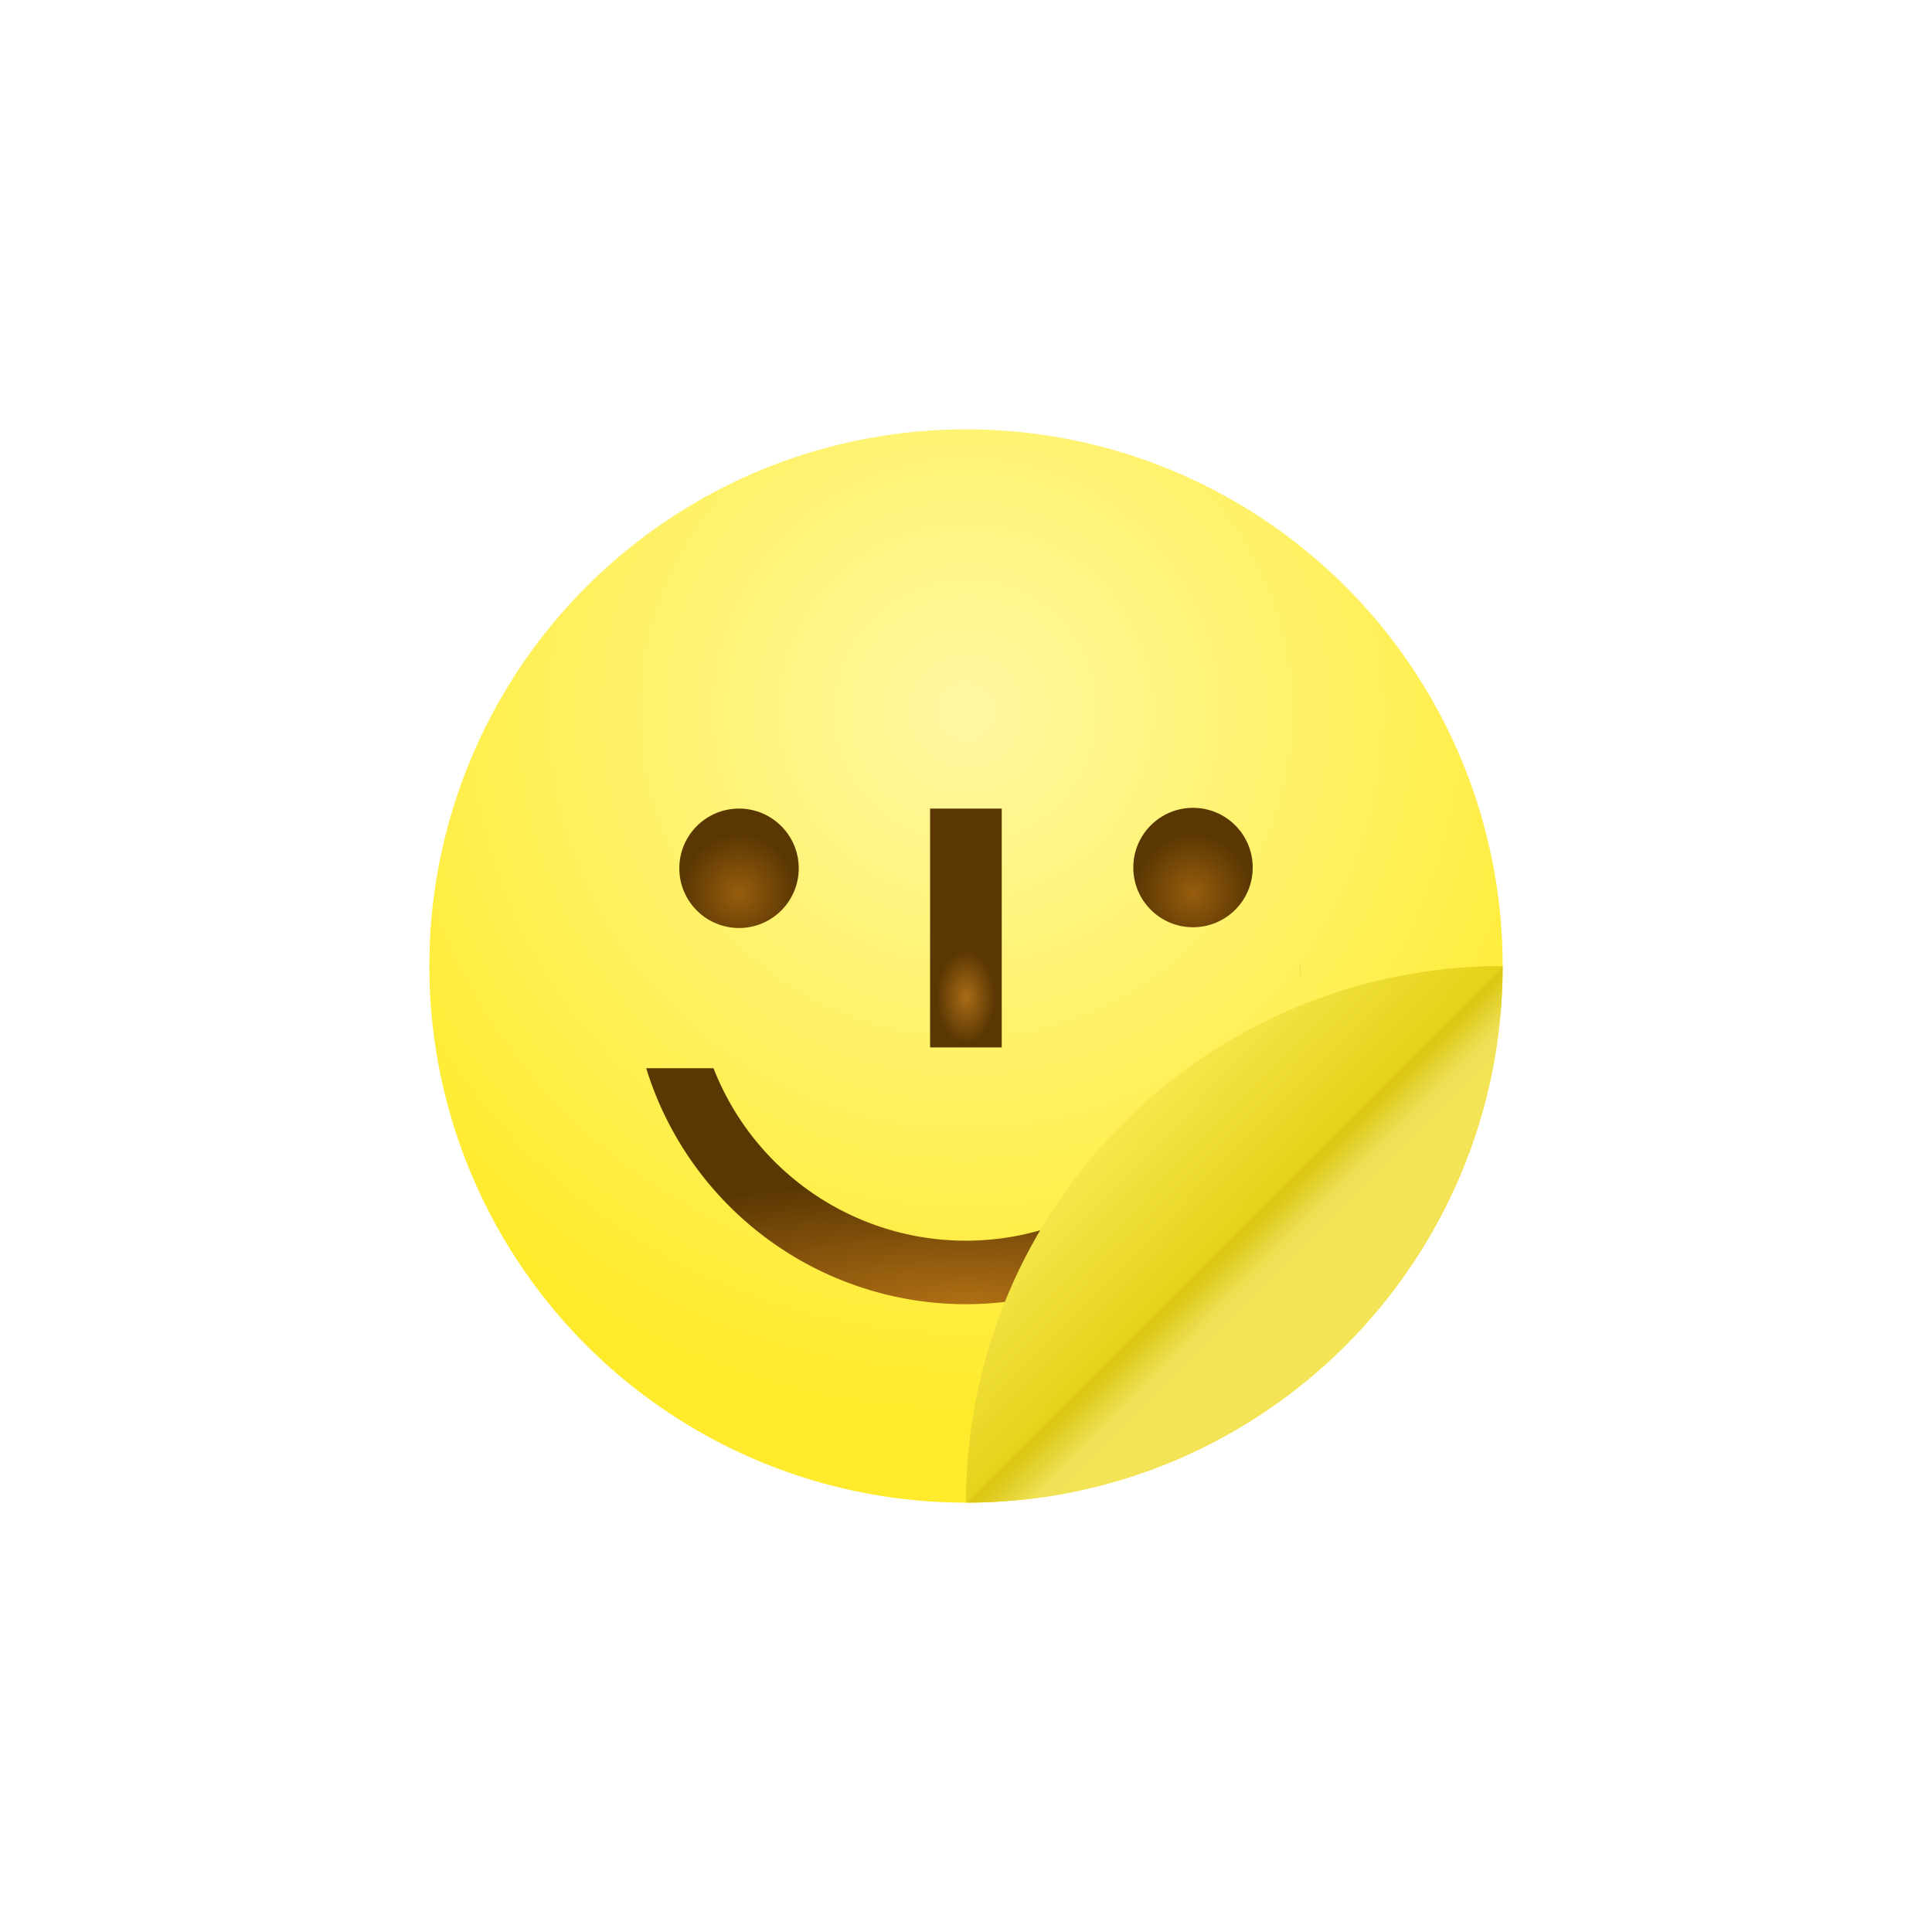 <svg xmlns="http://www.w3.org/2000/svg" width="54" height="54" viewBox="0 0 54 54">
    <defs>
        <filter id="a" filterUnits="objectBoundingBox">
            <feOffset in="SourceAlpha" result="shadowOffsetOuter1"/>
            <feGaussianBlur in="shadowOffsetOuter1" result="shadowBlurOuter1" stdDeviation="1"/>
            <feColorMatrix in="shadowBlurOuter1" result="shadowMatrixOuter1" values="0 0 0 0 0 0 0 0 0 0 0 0 0 0 0 0 0 0 0.2 0"/>
            <feMerge>
                <feMergeNode in="shadowMatrixOuter1"/>
                <feMergeNode in="SourceGraphic"/>
            </feMerge>
        </filter>
        <radialGradient id="b" cy="26.346%" r="65.081%" fx="50%" fy="26.346%">
            <stop offset="0%" stop-color="#FFF8A2"/>
            <stop offset="100%" stop-color="#FFEB2C"/>
        </radialGradient>
        <linearGradient id="c" x1="40.154%" x2="48.956%" y1="40.619%" y2="49.355%">
            <stop offset="0%" stop-color="#F3E457"/>
            <stop offset="45.332%" stop-color="#EEDF55"/>
            <stop offset="100%" stop-color="#DBC714"/>
        </linearGradient>
        <radialGradient id="d" cy="79.006%" r="64.682%" fx="50%" fy="79.006%" gradientTransform="matrix(0 -.3 .634 0 0 .94)">
            <stop offset="0%" stop-color="#A96C17"/>
            <stop offset="100%" stop-color="#5A3703"/>
        </radialGradient>
        <radialGradient id="e" cy="70.749%" fx="50%" fy="70.749%" gradientTransform="matrix(0 -1 .977 0 -.191 1.207)">
            <stop offset="0%" stop-color="#975D0D"/>
            <stop offset="100%" stop-color="#5A3703"/>
        </radialGradient>
        <radialGradient id="f" cy="100%" r="36.68%" fx="50%" fy="100%" gradientTransform="matrix(0 -1 1.995 0 -1.495 1.5)">
            <stop offset="0%" stop-color="#B06F14"/>
            <stop offset="100%" stop-color="#5A3703"/>
        </radialGradient>
        <linearGradient id="g" x1="30.02%" x2="51.735%" y1="28.345%" y2="49.41%">
            <stop offset="0%" stop-color="#F7E74D"/>
            <stop offset="100%" stop-color="#E4D118"/>
        </linearGradient>
    </defs>
    <g fill="none" fill-rule="evenodd" filter="url(#a)" transform="translate(12 12)">
        <circle cx="15" cy="15" r="15" fill="url(#b)"/>
        <path fill="url(#c)" d="M30 15L15 30c0-8.284 6.716-15 15-15z" transform="rotate(180 22.5 22.5)"/>
        <circle cx="15" cy="15" r="15"/>
        <g transform="translate(5.625 10.547)">
            <path fill="url(#d)" d="M8.371.053h2.003v6.676H8.371z"/>
            <circle cx="3.031" cy="1.722" r="1.669" fill="url(#e)"/>
            <circle cx="15.72" cy="1.701" r="1.669" fill="url(#e)"/>
            <path fill="url(#f)" fill-rule="nonzero" d="M.437 7.31h17.87a9.35 9.35 0 0 1-17.87 0zm-.41-2.717a9.547 9.547 0 0 1 0-.065v.065zm18.689-.25a9.527 9.527 0 0 1 0 .435v-.434zM2.318 7.31a7.572 7.572 0 0 0 14.109 0H2.318z"/>
        </g>
        <path fill="url(#g)" d="M30 15L15 30c0-8.284 6.716-15 15-15z"/>
    </g>
</svg>
